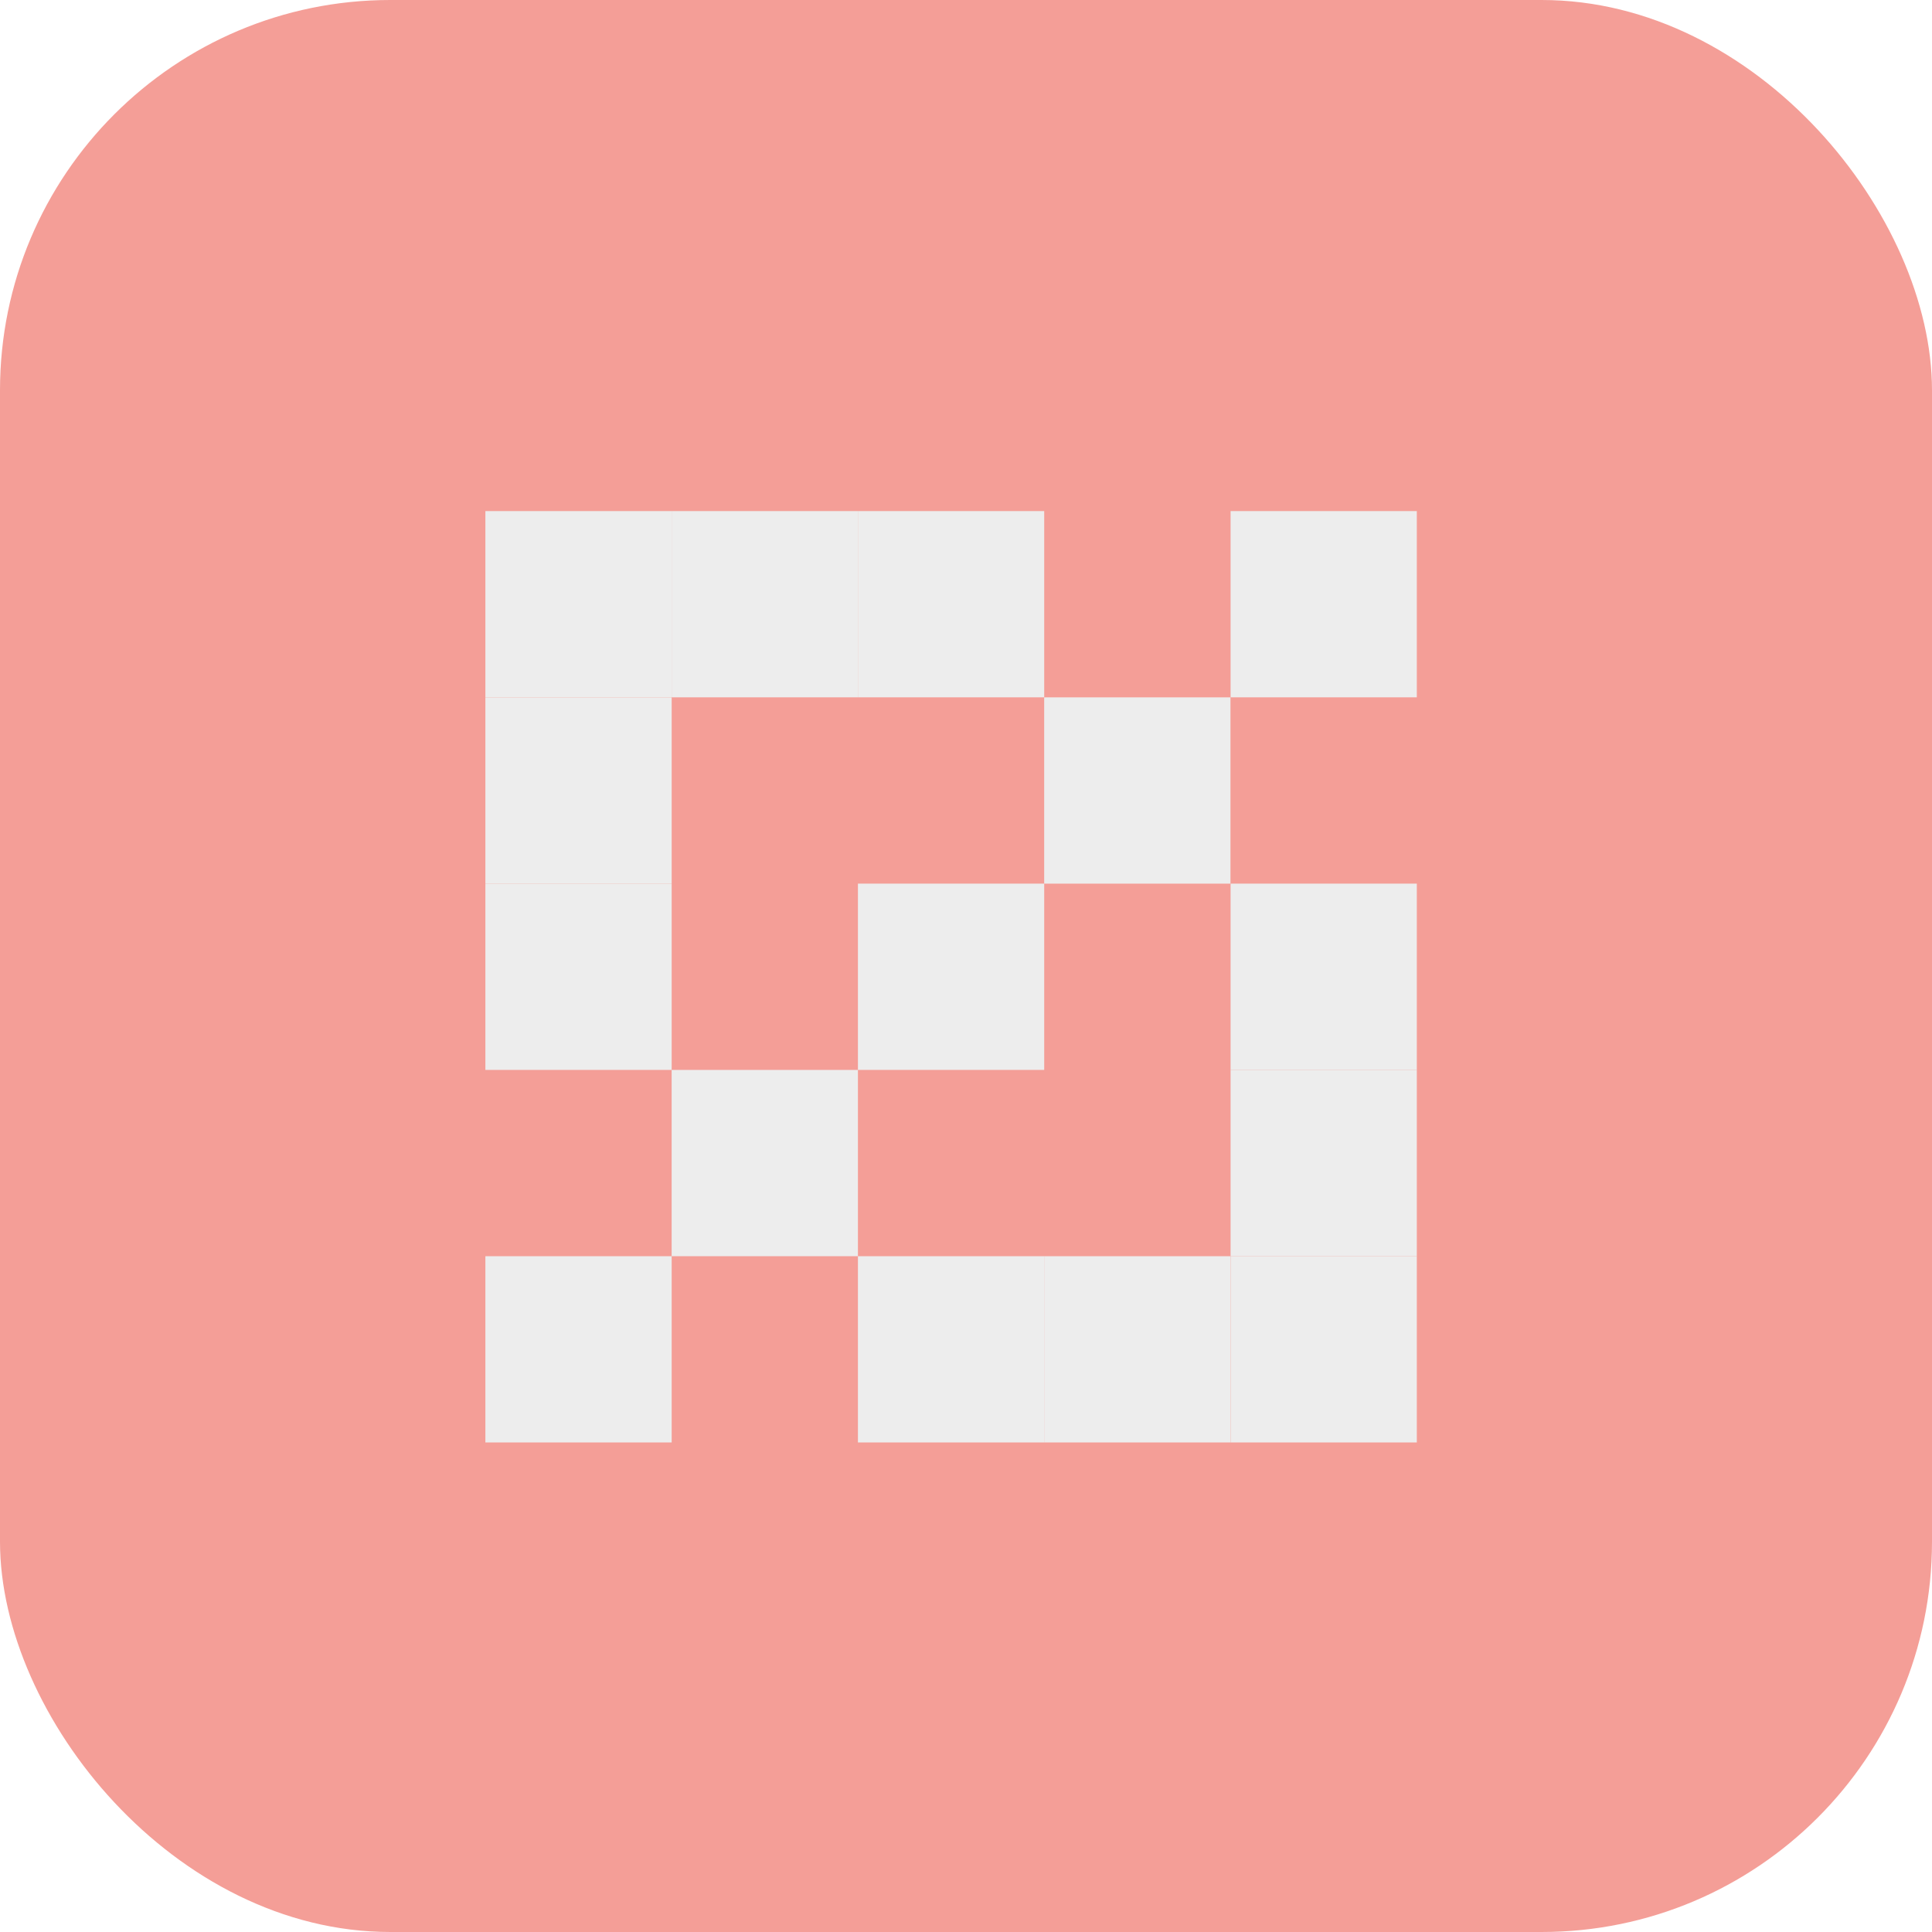 <svg width="256" height="256" viewBox="0 0 256 256" fill="none" xmlns="http://www.w3.org/2000/svg">
<rect x="0" y="0" width="256" height="256" fill="#333333" stroke="none"/>
<g clip-path="url(#clip0_1353_369)">
<rect width="256" height="256" fill="white"/>
<rect width="256" height="256" rx="51.717" fill="#F49E97"/>
<g clip-path="url(#clip1_1353_369)">
<path d="M89 67.718H64.316V92.402H89V67.718Z" fill="#EDEDED"/>
<path d="M113.68 67.718H88.996V92.402H113.68V67.718Z" fill="#EDEDED"/>
<path d="M138.363 67.718H113.68V92.402H138.363V67.718Z" fill="#EDEDED"/>
<path d="M187.742 67.718H163.059V92.402H187.742V67.718Z" fill="#EDEDED"/>
<path d="M89 92.403H64.316V117.087H89V92.403Z" fill="#EDEDED"/>
<path d="M163.043 92.403H138.359V117.087H163.043V92.403Z" fill="#EDEDED"/>
<path d="M89 117.085H64.316V141.768H89V117.085Z" fill="#EDEDED"/>
<path d="M138.363 117.085H113.68V141.768H138.363V117.085Z" fill="#EDEDED"/>
<path d="M187.742 117.085H163.059V141.768H187.742V117.085Z" fill="#EDEDED"/>
<path d="M113.68 141.77H88.996V166.454H113.68V141.77Z" fill="#EDEDED"/>
<path d="M187.742 141.77H163.059V166.454H187.742V141.77Z" fill="#EDEDED"/>
<path d="M89 166.452H64.316V191.136H89V166.452Z" fill="#EDEDED"/>
<path d="M138.363 166.452H113.68V191.136H138.363V166.452Z" fill="#EDEDED"/>
<path d="M163.043 166.452H138.359V191.136H163.043V166.452Z" fill="#EDEDED"/>
<path d="M187.742 166.452H163.059V191.136H187.742V166.452Z" fill="#EDEDED"/>
</g>
</g>
<defs>
<clipPath id="clip0_1353_369">
<rect width="256" height="256" fill="white"/>
</clipPath>
<clipPath id="clip1_1353_369">
<rect width="123.419" height="123.419" fill="white" transform="translate(64.316 67.717)"/>
</clipPath>
</defs>
</svg>
